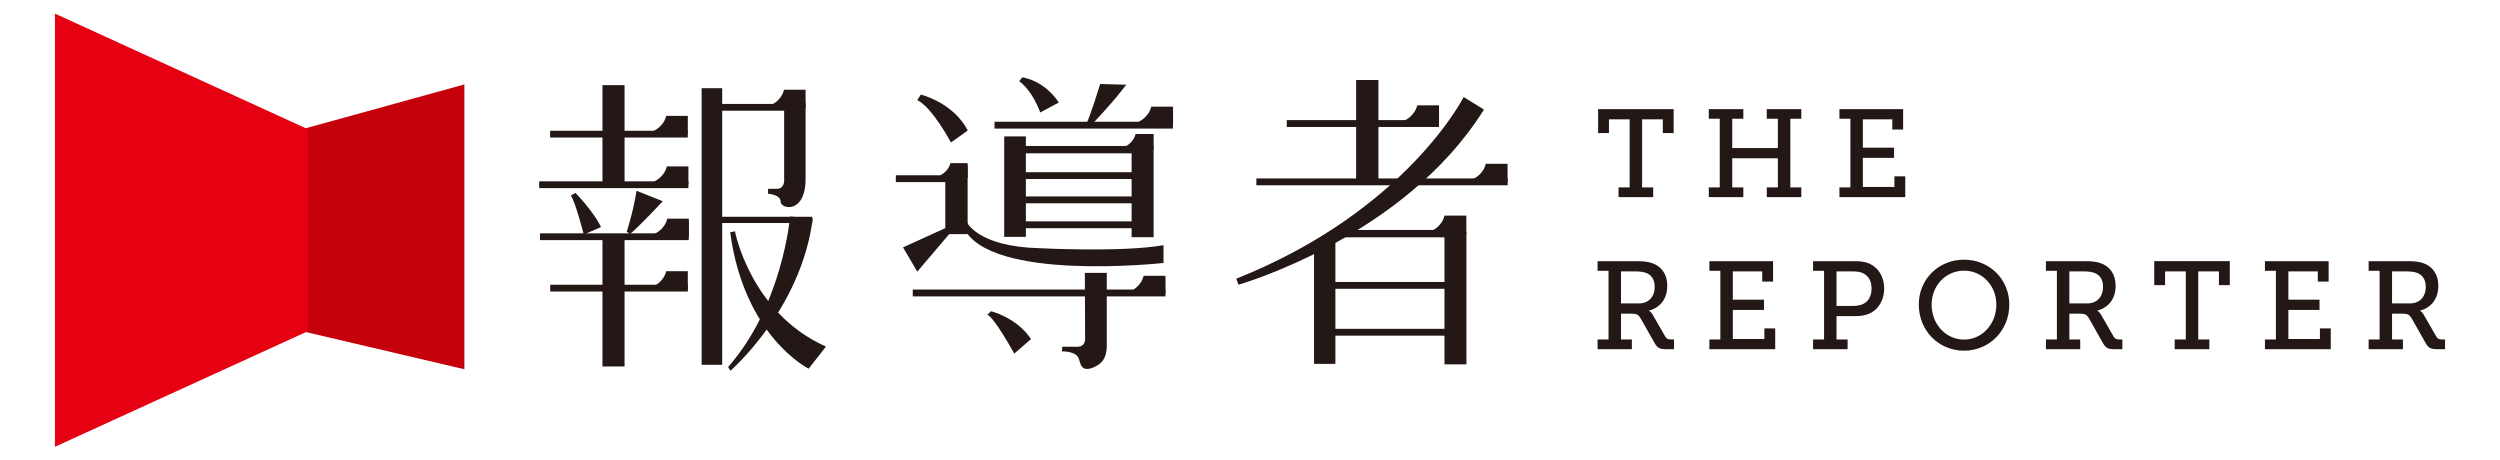 <svg id="圖層_1" xmlns="http://www.w3.org/2000/svg" width="271.5" height="50" viewBox="0 0 271.5 50"><path fill="#c6000b" d="M50.432 40.101l-17.567-4.122V14.021L50.432 9.17z"/><path fill="#e50012" d="M5.966 48.52l27.447-12.541V14.021L5.966 1.48z"/><g fill="#231815"><path d="M152.574 13.065s1.068-.473 1.336-1.628h2.37v1.984h-3.823l.117-.356zM160.019 19.422s1.066-.476 1.333-1.631h2.371v1.984H159.9l.119-.353zM155.54 25.044s1.065-.476 1.333-1.632h2.371v1.986h-3.823l.119-.354z"/><path d="M139.742 13.044h16.529v.744h-16.529zM136.441 19.38h27.291v.742h-27.291zM145.282 24.973h12.867v.799h-12.867zM143.873 30.621h14.381v.742h-14.381zM143.873 35.71h14.381v.743h-14.381z"/><path d="M142.706 26.271h2.317v13.245h-2.317zM156.869 25.14h2.386v14.429h-2.386zM147.277 8.688h2.422v11.406h-2.422z"/><path d="M158.953 10.539s-6.23 12.37-24.692 19.726l.234.656s17.99-5.107 26.661-19.023l-2.203-1.359z"/></g><g fill="#231815"><path d="M123.689 13.211s1.066-.474 1.333-1.63h2.372v1.986h-3.824l.119-.356zM122.86 31.584s1.066-.476 1.334-1.631h2.371v1.985h-3.824l.119-.354z"/><path d="M108.006 13.222h19.374v.742h-19.374zM110.104 15.854h14.481v.799h-14.481zM110.139 18.701h14.482v.742h-14.482zM110.104 21.334h14.481v.743h-14.481zM110.104 24.039h14.481v.742h-14.481zM97.287 19.035h7.398v.743h-7.398z"/><path d="M102.66 18.985h2.425v6.441h-2.425zM124.453 13.219s.843-.375 1.055-1.289h1.872v1.57h-3.022l.095-.281z"/><path d="M102.155 19.007s.844-.375 1.055-1.289h1.873v1.57h-3.021l.093-.281zM99.126 31.445h27.438v.743H99.126z"/><path d="M123.612 31.442s.843-.374 1.054-1.288h1.874v1.57h-3.022l.094-.282zM122.22 15.9s.883-.393 1.104-1.351h1.963v1.645h-3.166l.099-.294zM102.629 19.029s.706-.315.884-1.082h1.572v1.317h-2.536l.08-.235zM99.617 10.87l.387-.597s3.514.844 5.095 3.899l-1.827 1.302c-.001.001-2.004-3.794-3.655-4.604zM110.686 8.812l.338-.41s2.319.262 3.964 2.729l-2.019 1.084s-.749-2.242-2.283-3.403zM119.475 9.123s-1.112 3.681-1.534 4.373h.651s2.226-2.303 3.721-4.297l-2.838-.076zM98.071 26.866l4.779-2.179.352.597-3.585 4.218zM104.958 24.058s1.113 2.73 7.953 2.896c0 0 8.938.469 13.448-.328v1.931s-18.977 2.109-21.717-3.865l.316-.634z"/><path d="M109.056 14.816h2.354v10.906h-2.354zM122.893 15.892h2.388v9.87h-2.388zM107.229 34.188l.386-.387s2.742.632 4.357 3.021l-1.825 1.581s-2.18-3.97-2.918-4.215zM117.813 29.63h2.384v7.912c0 .782-.187 1.539-.826 2.009-.359.264-1.079.622-1.543.488-.606-.176-.493-.95-.818-1.354-.344-.424-1.164-.528-1.677-.528l.02-.5h1.462s1.027.154 1.027-.846c0-.999-.029-7.181-.029-7.181z"/></g><g fill="#231815"><path d="M59.743 14.201h14.95v.734h-14.95zM77.095 11.287h9.116v.735h-9.116zM77.652 23.542h10.556v.677H77.652z"/><path d="M65.426 9.246h2.401v10.887h-2.401zM76.199 9.579h2.231v30.04h-2.231zM65.426 25.765h2.401v14.032h-2.401zM71.03 14.193s1.056-.47 1.32-1.613h2.347v1.966h-3.784l.117-.353zM71.03 31.063s1.056-.469 1.32-1.614h2.347v1.967h-3.784l.117-.353zM83.819 11.363s1.057-.47 1.322-1.615h2.346v1.967h-3.786l.118-.352zM71.144 25.365s1.056-.47 1.319-1.615h2.348v1.968h-3.784l.117-.353zM71.095 19.685s1.056-.469 1.321-1.612h2.346v1.964h-3.785l.118-.352z"/><path d="M58.555 19.695H74.76v.735H58.555zM58.646 25.34h16.151v.736H58.646z"/><path d="M71.895 25.305s.835-.373 1.043-1.276h1.855v1.554h-2.992l.094-.278zM59.754 30.925h14.947v.737H59.754zM61.981 21.25l.511-.302s1.925 1.949 2.783 3.711l-1.878.812c0 .001-.951-3.734-1.416-4.221zM69.127 20.716l2.854 1.138s-2.668 2.852-3.55 3.548l-.371-.232c0-.001.743-2.274 1.067-4.454zM85.158 11.282v8.135s.124 1.084-.791 1.084h-.957v.538s1.372.085 1.372.876c0 .788 2.705 1.372 2.705-2.498v-8.218l-2.329.083zM85.805 23.514s-.813 9.638-6.73 16.34l.249.408s7.694-6.639 8.941-16.537l-2.46-.211z"/><path d="M79.819 25.122s1.669 8.862 9.881 12.517l-1.879 2.4s-6.994-3.435-8.524-14.812l.522-.105z"/></g><g fill="#231815"><path d="M175.775 20.354h1.205v-7.392h-2.247v1.488h-1.178v-2.6h8.204v2.6h-1.178v-1.488h-2.248v7.392h1.205v1.056h-3.764v-1.056zM185.576 20.354h1.189v-7.459h-1.189v-1.044h3.75v1.044h-1.206v3.182h4.956v-3.182h-1.205v-1.044h3.75v1.044h-1.191v7.459h1.191v1.056h-3.75v-1.056h1.205v-3.168h-4.956v3.168h1.206v1.056h-3.75v-1.056zM199.762 20.354h1.191v-7.459h-1.191v-1.044h6.918v2.22h-1.177v-1.108h-3.196v3.071h3.386v1.112h-3.386v3.155h3.426v-1.152h1.178v2.261h-7.148v-1.056zM173.496 36.867h1.191v-7.461h-1.191v-1.043h4.143c.678 0 1.232.027 1.762.203 1 .339 1.664 1.179 1.664 2.479 0 1.381-.758 2.367-1.977 2.681v.026s.244.136.406.446l1.354 2.356c.148.258.326.312.663.312h.285v1.056h-.812c-.812 0-1.001-.149-1.326-.72l-1.477-2.612c-.243-.405-.419-.526-1.001-.526h-1.139v2.803h1.178v1.056h-3.723v-1.056zm4.469-3.914c1.043 0 1.733-.677 1.733-1.801 0-.745-.298-1.259-.895-1.502-.312-.122-.718-.177-1.178-.177h-1.585v3.479h1.925zM185.639 36.867h1.191v-7.461h-1.191v-1.043h6.918v2.22h-1.178v-1.109h-3.195v3.072h3.385v1.111h-3.385v3.155h3.427v-1.151h1.177v2.262h-7.148v-1.056zM196.9 36.867h1.193v-7.461H196.9v-1.043h4.455c.582 0 1.164.041 1.639.258.988.42 1.625 1.434 1.625 2.708 0 1.34-.705 2.423-1.802 2.802-.446.163-.907.203-1.435.203h-1.936v2.533h1.205v1.056H196.9v-1.056zm4.321-3.642c.433 0 .771-.069 1.069-.188.608-.272.961-.883.961-1.707 0-.772-.312-1.341-.853-1.624-.298-.164-.704-.231-1.164-.231h-1.787v3.751h1.774zM213.295 28.201c2.762 0 4.915 2.125 4.915 4.874 0 2.816-2.153 5.009-4.915 5.009-2.775 0-4.914-2.192-4.914-5.009 0-2.749 2.139-4.874 4.914-4.874zm0 8.678c1.936 0 3.508-1.65 3.508-3.804 0-2.087-1.572-3.682-3.508-3.682-1.95 0-3.521 1.595-3.521 3.682 0 2.154 1.571 3.804 3.521 3.804zM222.188 36.867h1.191v-7.461h-1.191v-1.043h4.143c.678 0 1.232.027 1.76.203 1.004.339 1.666 1.179 1.666 2.479 0 1.381-.758 2.367-1.977 2.681v.026s.243.136.406.446l1.354 2.356c.15.258.325.312.664.312h.283v1.056h-.811c-.814 0-1.004-.149-1.328-.72l-1.476-2.612c-.243-.405-.42-.526-1.002-.526h-1.137v2.803h1.179v1.056h-3.725v-1.056zm4.467-3.914c1.044 0 1.733-.677 1.733-1.801 0-.745-.299-1.259-.895-1.502-.311-.122-.717-.177-1.177-.177h-1.584v3.479h1.923zM236.172 36.867h1.204v-7.394h-2.247v1.489h-1.178v-2.6h8.205v2.6h-1.179v-1.489h-2.247v7.394h1.205v1.056h-3.764v-1.056zM245.971 36.867h1.192v-7.461h-1.192v-1.043h6.919v2.22h-1.178v-1.109h-3.195v3.072h3.384v1.111h-3.384v3.155h3.426v-1.151h1.178v2.262h-7.149v-1.056zM257.234 36.867h1.19v-7.461h-1.19v-1.043h4.143c.678 0 1.23.027 1.76.203 1.002.339 1.666 1.179 1.666 2.479 0 1.381-.758 2.367-1.977 2.681v.026s.243.136.406.446l1.353 2.356c.149.258.325.312.664.312h.284v1.056h-.812c-.812 0-1.002-.149-1.326-.72l-1.477-2.612c-.243-.405-.42-.526-1.002-.526h-1.138v2.803h1.18v1.056h-3.724v-1.056zm4.467-3.914c1.043 0 1.733-.677 1.733-1.801 0-.745-.298-1.259-.894-1.502-.311-.122-.717-.177-1.178-.177h-1.585v3.479h1.924z"/></g></svg>